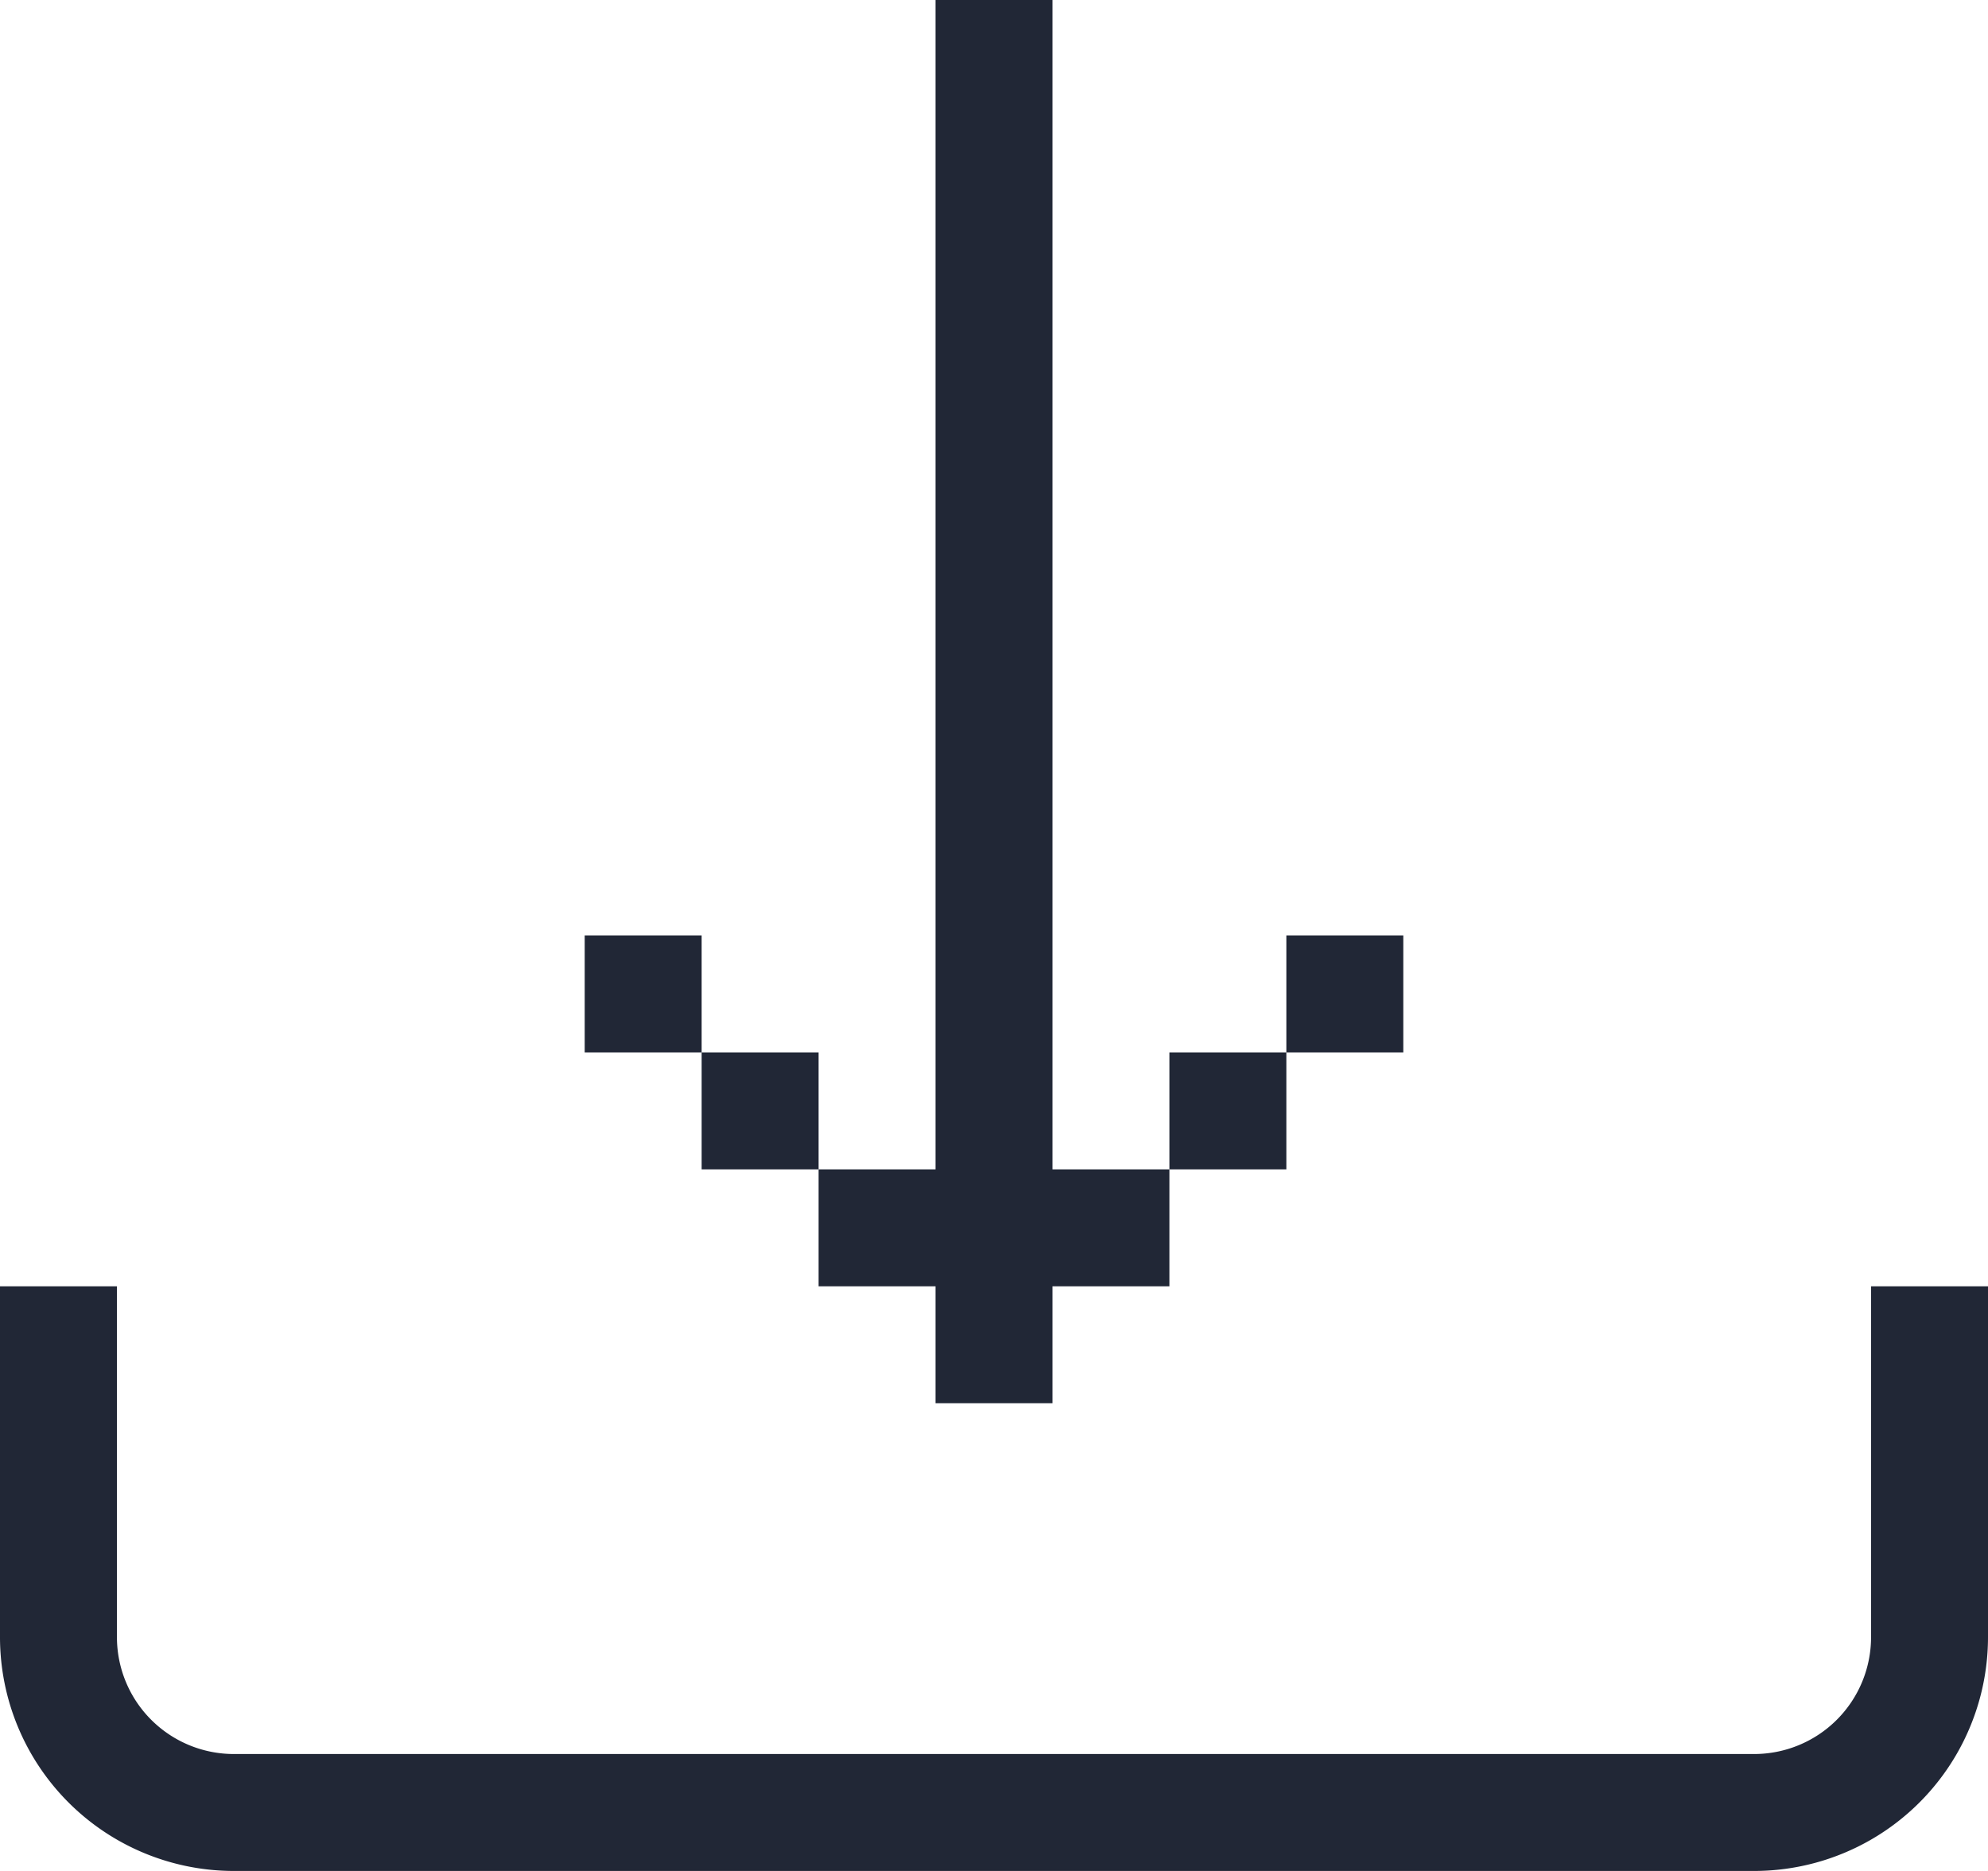 <svg xmlns="http://www.w3.org/2000/svg" width="17" height="16" viewBox="0 0 17 16">
  <path id="패스_1807" data-name="패스 1807" d="M423-1475a2,2,0,0,1-2-2v-3h1v3a1,1,0,0,0,1,1h13a1,1,0,0,0,1-1v-3h1v3a2,2,0,0,1-2,2Zm6-4v-1h-1v-1h-1v-1h-1v-1h1v1h1v1h1v-10h1v12Zm1-1v-1h1v1Zm1-1v-1h1v1Zm1-1v-1h1v1Z" transform="translate(-421 1491)" fill="#212736"/>
</svg>
